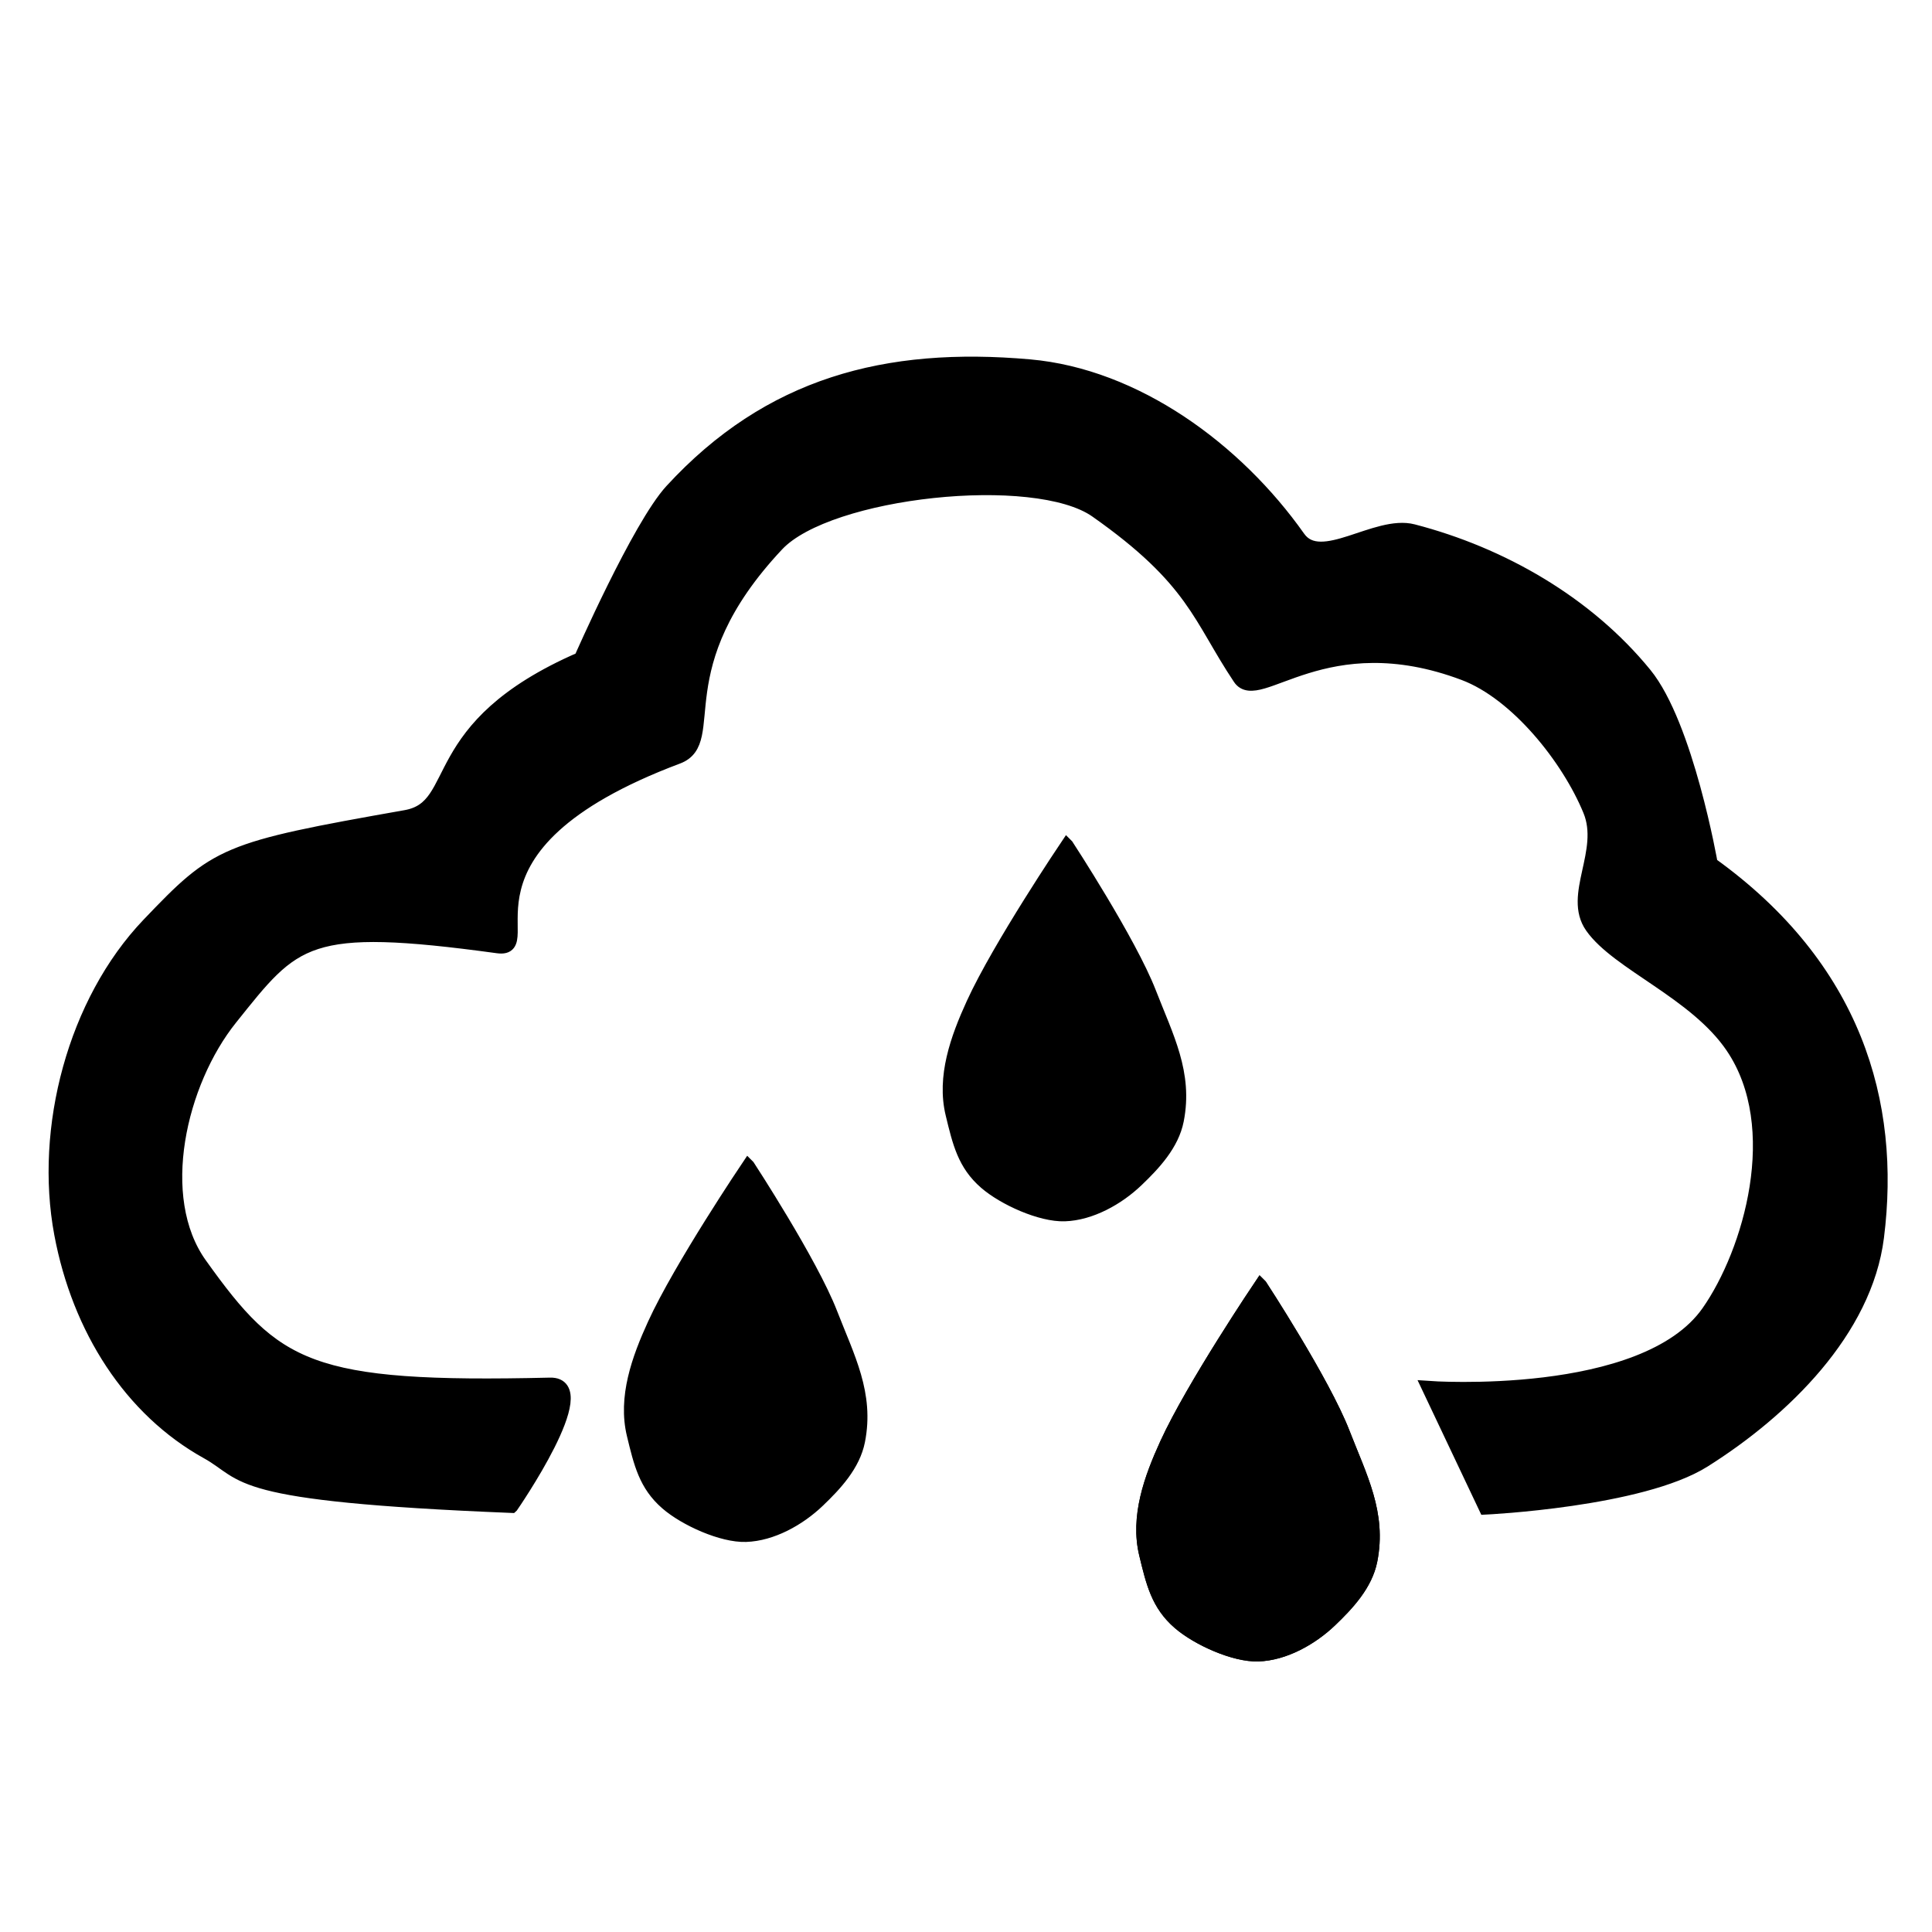 <?xml version="1.0" encoding="UTF-8" standalone="no"?>
<!-- Created with Inkscape (http://www.inkscape.org/) -->

<svg
   xmlns:dc="http://purl.org/dc/elements/1.1/"
   xmlns:cc="http://creativecommons.org/ns#"
   xmlns:rdf="http://www.w3.org/1999/02/22-rdf-syntax-ns#"
   xmlns:svg="http://www.w3.org/2000/svg"
   xmlns="http://www.w3.org/2000/svg"
   xmlns:sodipodi="http://sodipodi.sourceforge.net/DTD/sodipodi-0.dtd"
   xmlns:inkscape="http://www.inkscape.org/namespaces/inkscape"
   width="64mm"
   height="64mm"
   viewBox="0 0 226.772 226.772"
   id="svg2"
   version="1.1"
   inkscape:version="0.91 r13725"
   sodipodi:docname="lluvia.svg">
  <defs
     id="defs4" />
  <sodipodi:namedview
     id="base"
     pagecolor="#ffffff"
     bordercolor="#666666"
     borderopacity="1.0"
     inkscape:pageopacity="0.0"
     inkscape:pageshadow="2"
     inkscape:zoom="0.98994949"
     inkscape:cx="217.52156"
     inkscape:cy="151.93321"
     inkscape:document-units="px"
     inkscape:current-layer="layer1"
     showgrid="false"
     inkscape:window-width="1366"
     inkscape:window-height="721"
     inkscape:window-x="0"
     inkscape:window-y="24"
     inkscape:window-maximized="1" />
  <g
     inkscape:label="Capa 1"
     inkscape:groupmode="layer"
     id="layer1"
     transform="translate(0,-825.591)">
    <g
       transform="matrix(5.909,0,0,5.909,0.45,-688.238)"
       id="layer1-56"
       inkscape:label="Capa 1">
      <path
         mask="none"
         clip-path="none"
         sodipodi:nodetypes="csssssssc"
         inkscape:connector-curvature="0"
         id="path4500-2"
         d="m 14.786,279.356 c 0,0 -1.347,1.999 -1.869,3.142 -0.314,0.686 -0.59,1.453 -0.41,2.192 0.137,0.566 0.236,0.996 0.661,1.364 0.367,0.318 1.101,0.649 1.573,0.633 0.514,-0.017 1.054,-0.316 1.436,-0.682 0.341,-0.326 0.704,-0.715 0.798,-1.193 0.184,-0.933 -0.205,-1.652 -0.547,-2.533 -0.393,-1.013 -1.641,-2.922 -1.641,-2.922 z"
         style="fill:#000000;fill-opacity:1;stroke:#000000;stroke-width:0.265;stroke-linecap:butt;stroke-linejoin:miter;stroke-miterlimit:4;stroke-dasharray:none;stroke-opacity:1" />
      <path
         style="fill:#000000;fill-opacity:1;stroke:#000000;stroke-width:0.265;stroke-linecap:butt;stroke-linejoin:miter;stroke-miterlimit:4;stroke-dasharray:none;stroke-opacity:1"
         d="m 21.118,272.987 c 0,0 -1.347,1.999 -1.869,3.142 -0.314,0.686 -0.59,1.453 -0.41,2.192 0.137,0.566 0.236,0.996 0.661,1.364 0.367,0.318 1.101,0.649 1.573,0.633 0.514,-0.017 1.054,-0.316 1.436,-0.682 0.341,-0.326 0.704,-0.715 0.798,-1.193 0.184,-0.933 -0.205,-1.652 -0.547,-2.533 -0.393,-1.013 -1.641,-2.922 -1.641,-2.922 z"
         id="path4149"
         inkscape:connector-curvature="0"
         sodipodi:nodetypes="csssssssc"
         clip-path="none"
         mask="none" />
      <path
         mask="none"
         clip-path="none"
         sodipodi:nodetypes="csssssssc"
         inkscape:connector-curvature="0"
         id="path4151"
         d="m 24.963,281.73 c 0,0 -1.347,1.999 -1.869,3.142 -0.314,0.686 -0.59,1.453 -0.41,2.192 0.137,0.566 0.236,0.996 0.661,1.364 0.367,0.318 1.101,0.649 1.573,0.633 0.514,-0.017 1.054,-0.316 1.436,-0.682 0.341,-0.326 0.704,-0.715 0.798,-1.193 0.184,-0.933 -0.205,-1.652 -0.547,-2.533 -0.393,-1.013 -1.641,-2.922 -1.641,-2.922 z"
         style="fill:#000000;fill-opacity:1;stroke:#000000;stroke-width:0.265;stroke-linecap:butt;stroke-linejoin:miter;stroke-miterlimit:4;stroke-dasharray:none;stroke-opacity:1" />
      <path
         style="fill:#000000;fill-opacity:1;stroke:#000000;stroke-width:0.265;stroke-linecap:butt;stroke-linejoin:miter;stroke-miterlimit:4;stroke-dasharray:none;stroke-opacity:1"
         d="m 24.963,281.73 c 0,0 -1.347,1.999 -1.869,3.142 -0.314,0.686 -0.59,1.453 -0.41,2.192 0.137,0.566 0.236,0.996 0.661,1.364 0.367,0.318 1.101,0.649 1.573,0.633 0.514,-0.017 1.054,-0.316 1.436,-0.682 0.341,-0.326 0.704,-0.715 0.798,-1.193 0.184,-0.933 -0.205,-1.652 -0.547,-2.533 -0.393,-1.013 -1.641,-2.922 -1.641,-2.922 z"
         id="path4153"
         inkscape:connector-curvature="0"
         sodipodi:nodetypes="csssssssc"
         clip-path="none"
         mask="none" />
      <path
         sodipodi:nodetypes="csssssssssssssccssssssssssssssc"
         inkscape:connector-curvature="0"
         id="path4157"
         d="m 10.089,286.109 c 0,0 1.688,-2.443 0.762,-2.421 -4.793,0.113 -5.458,-0.302 -6.947,-2.386 -0.946,-1.324 -0.412,-3.612 0.605,-4.881 1.273,-1.589 1.481,-1.95 5.301,-1.427 0.897,0.123 -1.201,-1.967 3.576,-3.761 0.86,-0.323 -0.311,-1.786 1.979,-4.222 1.016,-1.081 5.119,-1.522 6.333,-0.669 1.95,1.371 2.045,2.12 2.848,3.321 0.373,0.558 1.693,-1.13 4.457,-0.09 1.048,0.394 2.073,1.682 2.498,2.718 0.335,0.815 -0.4,1.682 0.039,2.309 0.516,0.736 2.063,1.307 2.794,2.388 1.081,1.597 0.349,4.079 -0.482,5.264 -1.269,1.809 -5.553,1.502 -5.553,1.502 l 1.132,2.39 c 0,0 3.09,-0.146 4.343,-0.935 1.585,-0.998 3.207,-2.585 3.441,-4.443 0.337,-2.672 -0.444,-5.364 -3.302,-7.417 0,0 -0.48,-2.753 -1.309,-3.769 -1.152,-1.413 -2.846,-2.387 -4.61,-2.845 -0.734,-0.191 -1.834,0.753 -2.272,0.134 -1.242,-1.76 -3.241,-3.221 -5.345,-3.408 -2.855,-0.253 -5.176,0.363 -7.116,2.472 -0.649,0.705 -1.804,3.341 -1.804,3.341 -3.128,1.36 -2.323,2.937 -3.475,3.14 -3.616,0.638 -3.75,0.712 -5.112,2.138 -1.47,1.54 -2.129,4.054 -1.737,6.147 0.354,1.891 1.383,3.499 2.907,4.343 0.812,0.45 0.377,0.841 6.047,1.069 z"
         style="fill:#000000;fill-rule:evenodd;stroke:#000000;stroke-width:0.265px;stroke-linecap:butt;stroke-linejoin:miter;stroke-opacity:1" />
    </g>
  </g>
</svg>
